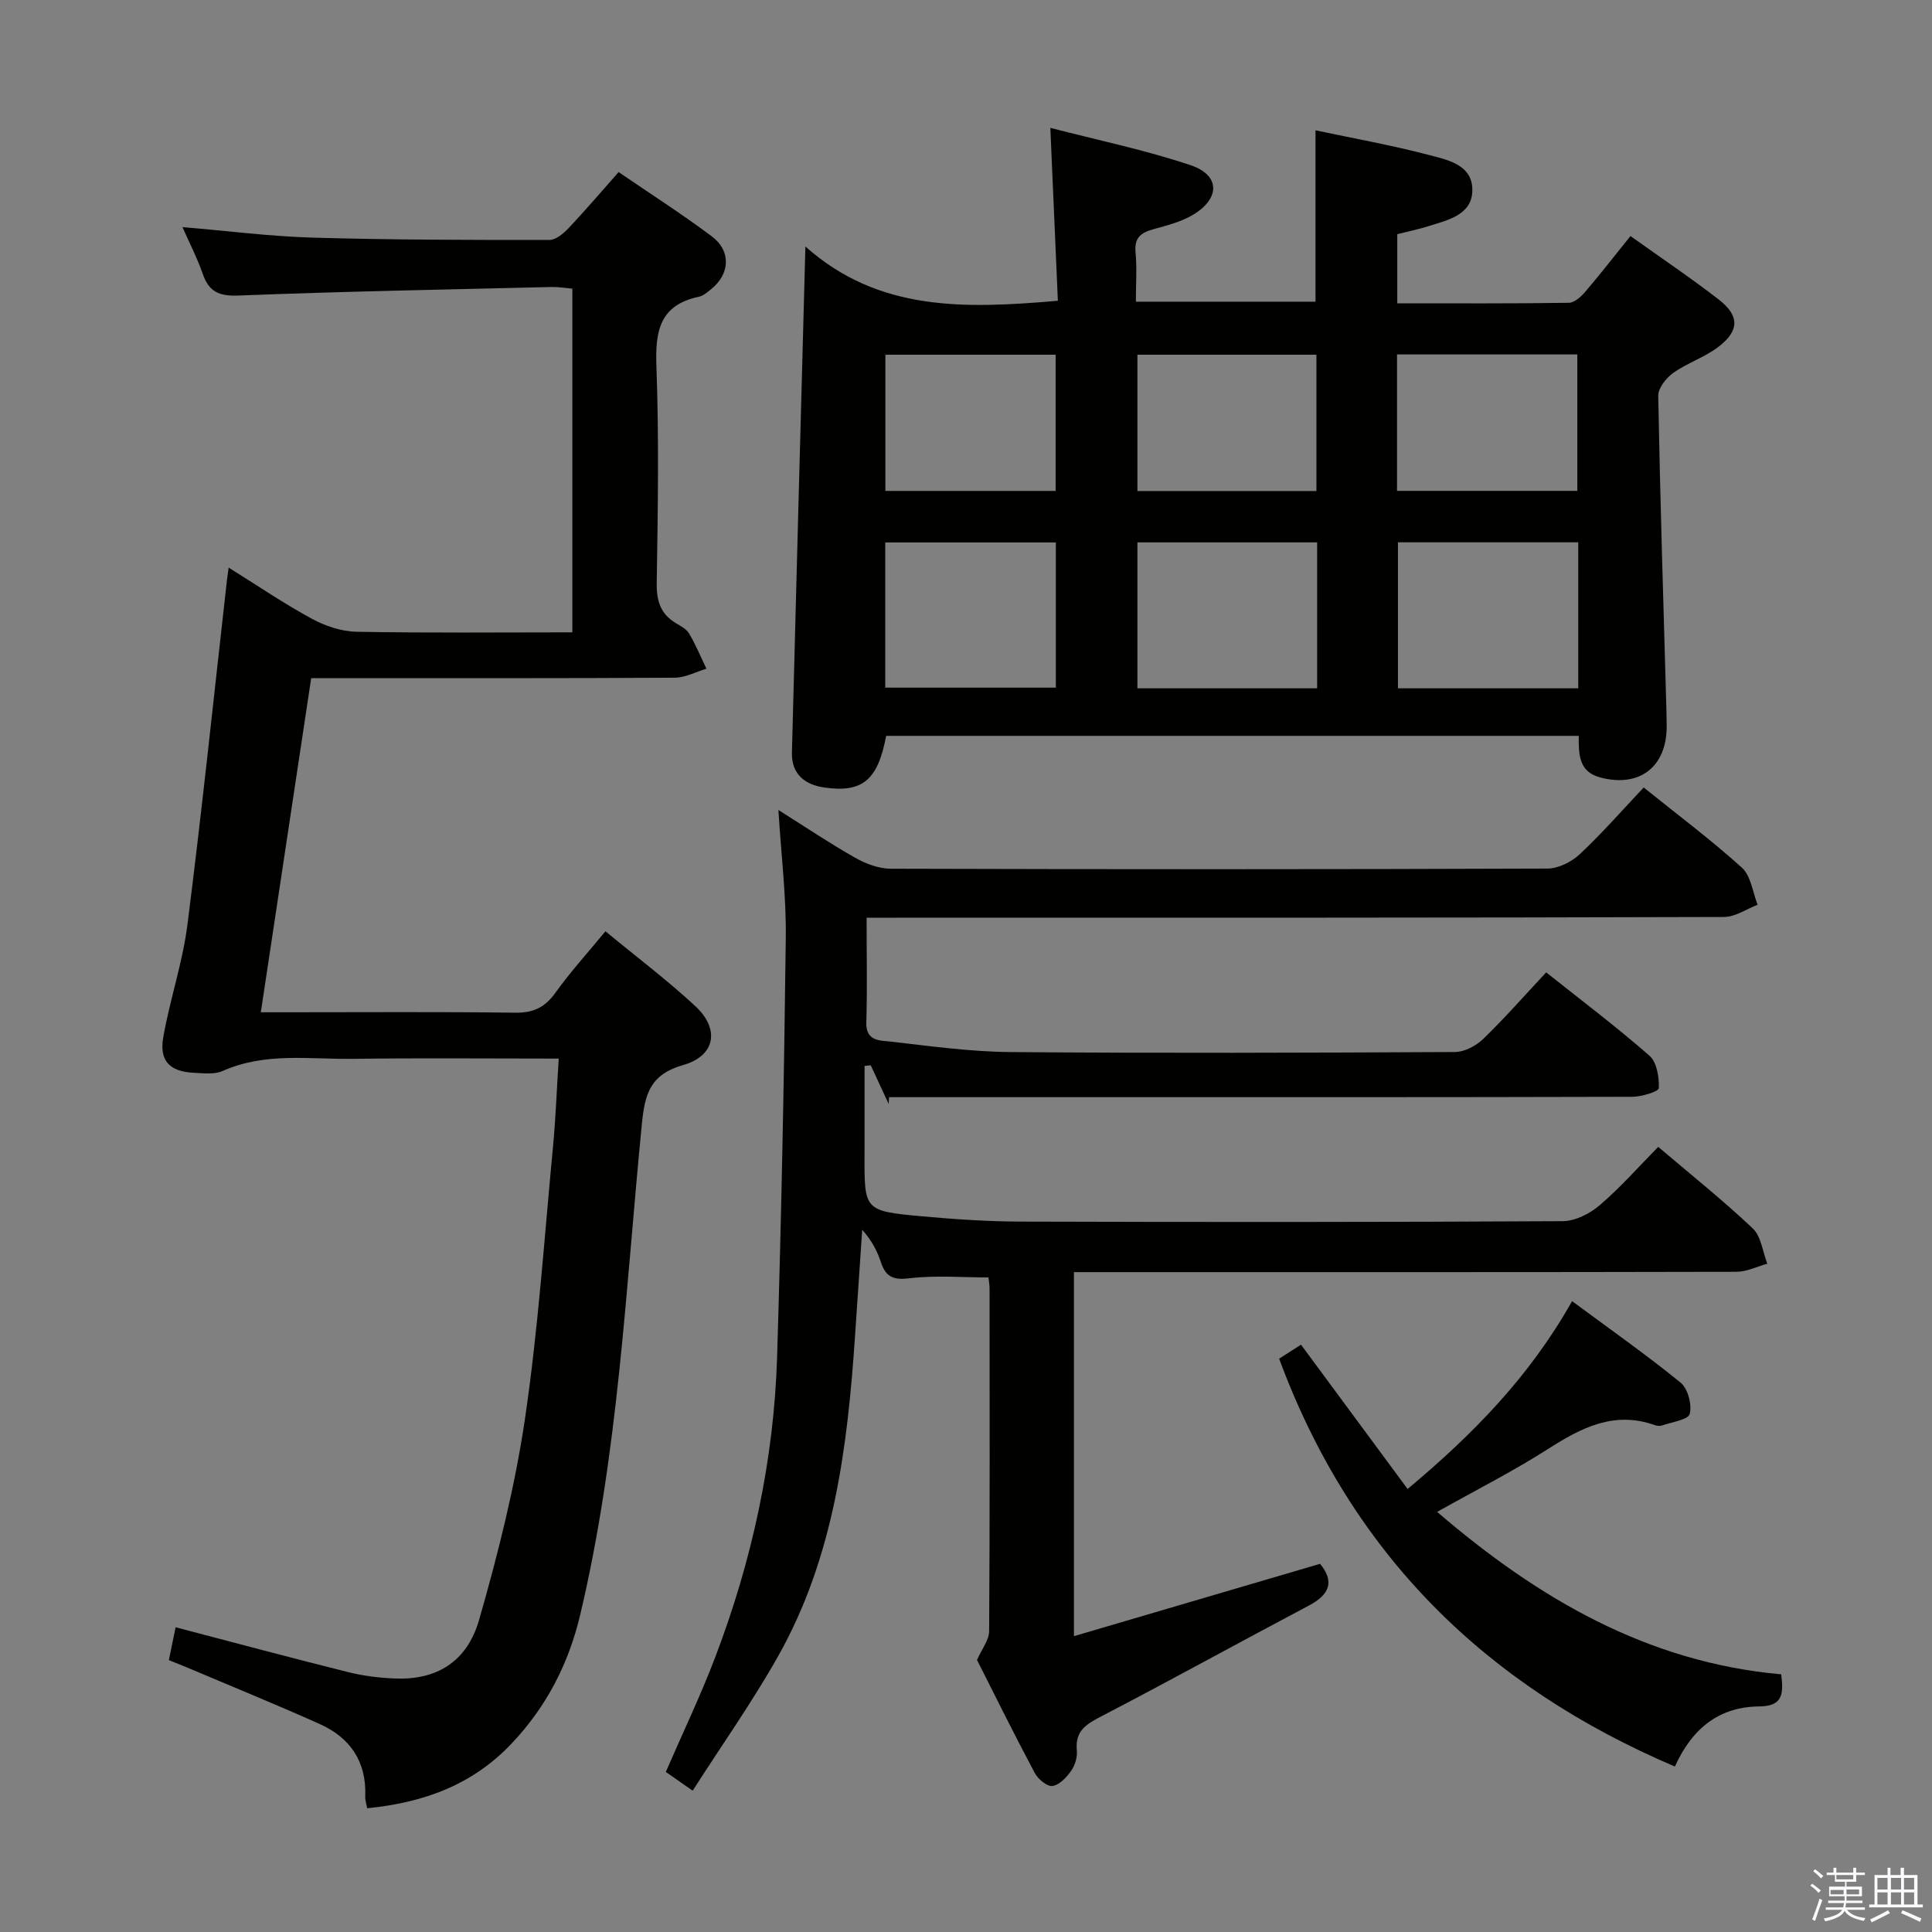 <svg enable-background="new 0 0 400 400" viewBox="0 0 400 400" xmlns="http://www.w3.org/2000/svg"><rect x="0" y="0" width="400" height="400" fill="#808080" stroke="none"/><path d="m374.8 390.4.4-.4c.7.5 1.3 1 1.8 1.4l-.5.5c-.5-.6-1.1-1.1-1.7-1.5zm1 7.3-.6-.3c.5-1.4 1.1-2.8 1.5-4.3.2.1.4.2.6.3-.5 1.3-1 2.8-1.5 4.3zm-.4-10.3.4-.4c.4.3 1 .8 1.7 1.4l-.5.5c-.4-.5-1-1-1.6-1.5zm2.5.3h1.7v-1h.6v1h3.5v-1h.6v1h1.8v.5h-1.8v1.4h-2v1h3.2v2h-3.2v.9h3.3v.5h-3.4c0 .3-.1.6-.1.9h4v.5h-3.7c.7.9 1.9 1.5 3.8 1.7-.1.2-.2.4-.3.6-2.1-.4-3.5-1.1-4-2.1-.4 1-1.8 1.7-4 2.2-.1-.2-.2-.4-.3-.6 2.1-.4 3.4-1 3.8-1.8h-3.4v-.5h3.6c.1-.3.1-.6.2-.9h-3.3v-.5h3.4c0-.3 0-.6 0-.9h-3.2v-2h3.3v-1h-2.1v-1.4h-1.7v-.5zm1.1 3.5v1h2.7c0-.3 0-.4 0-.4 0-.2 0-.2 0-.2 0-.1 0-.2 0-.3h-2.7zm1.2-3v.9h3.5v-.9zm4.7 3h-2.6v.6.4h2.6z" fill="#fbfafc"/><path d="m393.6 386.7h.6v1.5h2.8v6.1h1.1v.6h-11.1v-.6h1.1v-6.1h2.7v-1.5h.6v1.5h2.1v-1.5zm-2.7 8.8.4.6c-1.2.6-2.5 1.3-3.8 1.9-.1-.2-.2-.4-.3-.6 1.2-.6 2.5-1.2 3.7-1.9zm-2.2-6.7v2.4h2.1v-2.4zm0 3v2.5h2.1v-2.5zm2.8-3v2.4h2.1v-2.4zm0 3v2.5h2.1v-2.5zm6 6.1c-1.4-.7-2.7-1.3-3.9-1.8l.3-.6c1.5.6 2.7 1.2 3.9 1.7zm-1.2-9.1h-2.1v2.4h2.1zm-2.1 3v2.5h2.1v-2.5z" fill="#fbfafc"/><g fill="#010100"><path d="m179.42 190c0 7.74.16 14.72-.06 21.69-.12 3.97 2.93 3.72 5.06 3.96 8.25.95 16.53 2.1 24.8 2.17 30.66.25 61.33.15 91.99-.01 1.98-.01 4.37-1.26 5.84-2.68 4.41-4.25 8.46-8.88 13.07-13.81 7.26 5.78 14.54 11.26 21.38 17.25 1.53 1.34 2.03 4.46 1.94 6.72-.03.7-3.58 1.79-5.52 1.79-39.33.11-78.66.08-117.99.08-11.95 0-23.9 0-35.85 0-.03.47-.06.94-.09 1.4-1.24-2.67-2.47-5.33-3.71-8-.43.04-.85.08-1.28.12v16.07c0 .83-.01 1.67-.01 2.5-.04 11.29 0 11.48 11.64 12.55 6.95.64 13.94 1.1 20.92 1.12 37.33.11 74.66.12 111.99-.09 2.59-.01 5.62-1.55 7.66-3.3 4.27-3.65 8.01-7.91 12.12-12.08 6.76 5.75 13.41 11.05 19.56 16.87 1.75 1.66 2.06 4.83 3.02 7.32-2.12.58-4.24 1.66-6.37 1.67-43.66.1-87.33.07-130.99.07-1.97 0-3.93 0-6.19 0v75.37c17.28-5.08 34.08-10.02 50.96-14.98 3.05 3.73 1.94 6.39-2.35 8.66-14.25 7.53-28.36 15.33-42.66 22.77-3.18 1.66-5.77 2.99-5.35 7.19.14 1.39-.38 3.1-1.19 4.25-.94 1.35-2.43 2.93-3.87 3.13-1.1.15-2.97-1.42-3.65-2.68-4.22-7.92-8.2-15.97-11.96-23.41.99-2.26 2.5-4.12 2.51-5.98.16-23.66.1-47.33.09-71 0-.65-.13-1.3-.23-2.22-5.49 0-10.97-.47-16.31.17-3.33.4-4.93-.21-5.95-3.3-.76-2.33-1.91-4.54-3.88-6.73-.49 7.31-.98 14.62-1.48 21.93-1.55 23-4.35 45.76-15.89 66.28-5.35 9.51-11.69 18.46-17.73 27.91-2.34-1.64-3.8-2.66-5.56-3.88 3.46-7.99 7.17-15.73 10.22-23.72 7.62-20.01 12.16-40.76 12.82-62.18.89-28.94 1.45-57.9 1.8-86.85.1-8.58-.96-17.17-1.53-26.41 5.53 3.48 10.6 6.89 15.91 9.9 2.19 1.24 4.88 2.25 7.35 2.26 45.33.13 90.66.14 135.99-.03 2.27-.01 4.99-1.41 6.7-3.01 4.59-4.3 8.75-9.07 13.2-13.78 6.99 5.63 13.93 10.82 20.34 16.61 1.87 1.69 2.21 5.07 3.25 7.67-2.31.88-4.62 2.52-6.94 2.53-56.96.18-113.96.15-170.95.15-1.99 0-3.97 0-6.59 0z"/><path d="m166.75 51.04c15.16 13.52 33.08 12.89 52.27 11.23-.5-11.41-1-23.07-1.56-35.8 9.81 2.55 19.63 4.57 29.06 7.74 6.05 2.03 6.15 6.78.63 10.17-2.47 1.52-5.47 2.28-8.32 3.07-2.57.71-4.01 1.73-3.73 4.76.31 3.27.07 6.59.07 10.25h37.19c0-11.82 0-23.52 0-35.48 7.75 1.65 15.59 3.04 23.26 5.05 4.02 1.05 9.37 2.04 9.21 7.52-.15 4.96-5.07 6.01-9.03 7.26-2.04.65-4.16 1.08-6.51 1.68v14.31c11.98 0 23.76.07 35.54-.11 1.17-.02 2.56-1.31 3.45-2.36 3.13-3.67 6.08-7.48 9.29-11.46 6.16 4.4 12.36 8.57 18.26 13.13 4.31 3.33 4.33 6.42.03 9.75-2.85 2.2-6.49 3.37-9.45 5.47-1.46 1.04-3.12 3.15-3.09 4.75.39 21.29 1.06 42.57 1.66 63.86.04 1.5.08 3 .09 4.5.03 8.46-5.65 12.82-13.81 10.62-4.42-1.19-4.42-4.79-4.4-8.6-47.91 0-95.66 0-143.39 0-1.72 9.14-4.86 11.82-12.78 10.7-4.07-.58-6.84-2.79-6.73-7.24.88-34.43 1.83-68.86 2.79-104.77zm105.95 61.25c-12.56 0-24.79 0-37.21 0v30.22h37.21c0-10.11 0-19.9 0-30.22zm54.06-.01c-12.61 0-24.97 0-37.33 0v30.23h37.33c0-10.21 0-20.11 0-30.23zm-108.16.03c-12.12 0-23.69 0-35.32 0v30.06h35.32c0-10.22 0-19.98 0-30.06zm53.95-10.65c0-9.62 0-18.95 0-28.22-12.58 0-24.78 0-37.06 0v28.22zm16.69-.03h37.33c0-9.67 0-19.03 0-28.25-12.68 0-24.93 0-37.33 0zm-70.68-28.19c-12.17 0-23.73 0-35.25 0v28.2h35.25c0-9.52 0-18.75 0-28.2z"/><path d="m115.68 219.17c-14.59 0-28.56-.14-42.53.05-9.06.13-18.28-1.41-27.06 2.52-1.7.76-3.95.46-5.94.37-4.99-.24-7.21-2.44-6.35-7.35 1.38-7.83 4.01-15.47 5.01-23.33 3.01-23.71 5.49-47.5 8.17-71.25.07-.62.17-1.23.36-2.66 6.01 3.74 11.46 7.46 17.23 10.59 2.77 1.5 6.12 2.63 9.23 2.69 14.79.27 29.59.12 44.7.12 0-23.88 0-47.3 0-71.16-1.42-.12-2.87-.37-4.31-.34-21.62.52-43.25.92-64.87 1.77-4.08.16-6.1-.85-7.37-4.56-1.07-3.11-2.61-6.06-4.17-9.61 9.34.78 18.16 1.93 27.01 2.18 16.31.47 32.64.49 48.96.48 1.35 0 2.93-1.35 3.99-2.47 3.42-3.62 6.65-7.42 10.34-11.58 6.5 4.45 13.05 8.64 19.26 13.28 4.09 3.05 3.82 7.83-.15 11-.77.62-1.62 1.35-2.54 1.54-8.01 1.7-9.01 7.02-8.75 14.26.55 14.98.3 29.99.07 44.99-.06 3.72.78 6.43 4 8.34.99.59 2.18 1.22 2.72 2.15 1.36 2.32 2.4 4.83 3.57 7.26-2.19.65-4.37 1.85-6.56 1.86-23 .14-45.99.09-68.99.09-1.98 0-3.96 0-6.28 0-3.47 23.06-6.9 45.77-10.43 69.18h5.69c15.66 0 31.33-.12 46.99.09 3.76.05 6.15-1.11 8.32-4.14 3.08-4.3 6.66-8.23 10.35-12.72 6.43 5.31 12.8 10.11 18.62 15.51 5.12 4.76 4.13 10.29-2.52 12.18-6.8 1.94-7.95 5.94-8.56 12.21-3.35 34.01-4.84 68.28-12.79 101.71-2.39 10.06-6.94 18.89-14.13 26.51-8.13 8.62-18.24 12.29-29.95 13.45-.16-.9-.43-1.68-.4-2.45.29-7.19-3.11-12.17-9.47-15.01-9.08-4.06-18.3-7.82-27.46-11.7-1.19-.5-2.4-.97-3.73-1.51.48-2.34.9-4.41 1.4-6.8 12 3.14 23.8 6.31 35.66 9.27 3.19.8 6.54 1.21 9.83 1.34 8.45.32 14.82-3.36 17.35-12.17 3.92-13.66 7.42-27.57 9.49-41.61 2.76-18.72 4.02-37.66 5.82-56.51.54-5.75.75-11.55 1.17-18.06z"/><path d="m291.43 308.28c13.61-11.38 25.28-23.31 34.05-38.89 7.76 5.74 15.32 11.05 22.46 16.86 1.52 1.23 2.39 4.55 1.9 6.48-.31 1.22-3.7 1.68-5.74 2.4-.43.15-1.03.09-1.48-.07-8.45-3.01-15.26.55-22.17 4.97-7.13 4.55-14.71 8.39-22.91 12.99 20.94 17.98 43.59 31.16 71.23 33.63.58 4.33.16 6.6-4.57 6.65-8.03.08-13.75 4.28-17.43 12.44-39.17-16.68-66.93-43.9-81.94-84.44 1.41-.9 3.02-1.93 4.53-2.9 7.4 10.03 14.65 19.84 22.07 29.88z"/></g></svg>